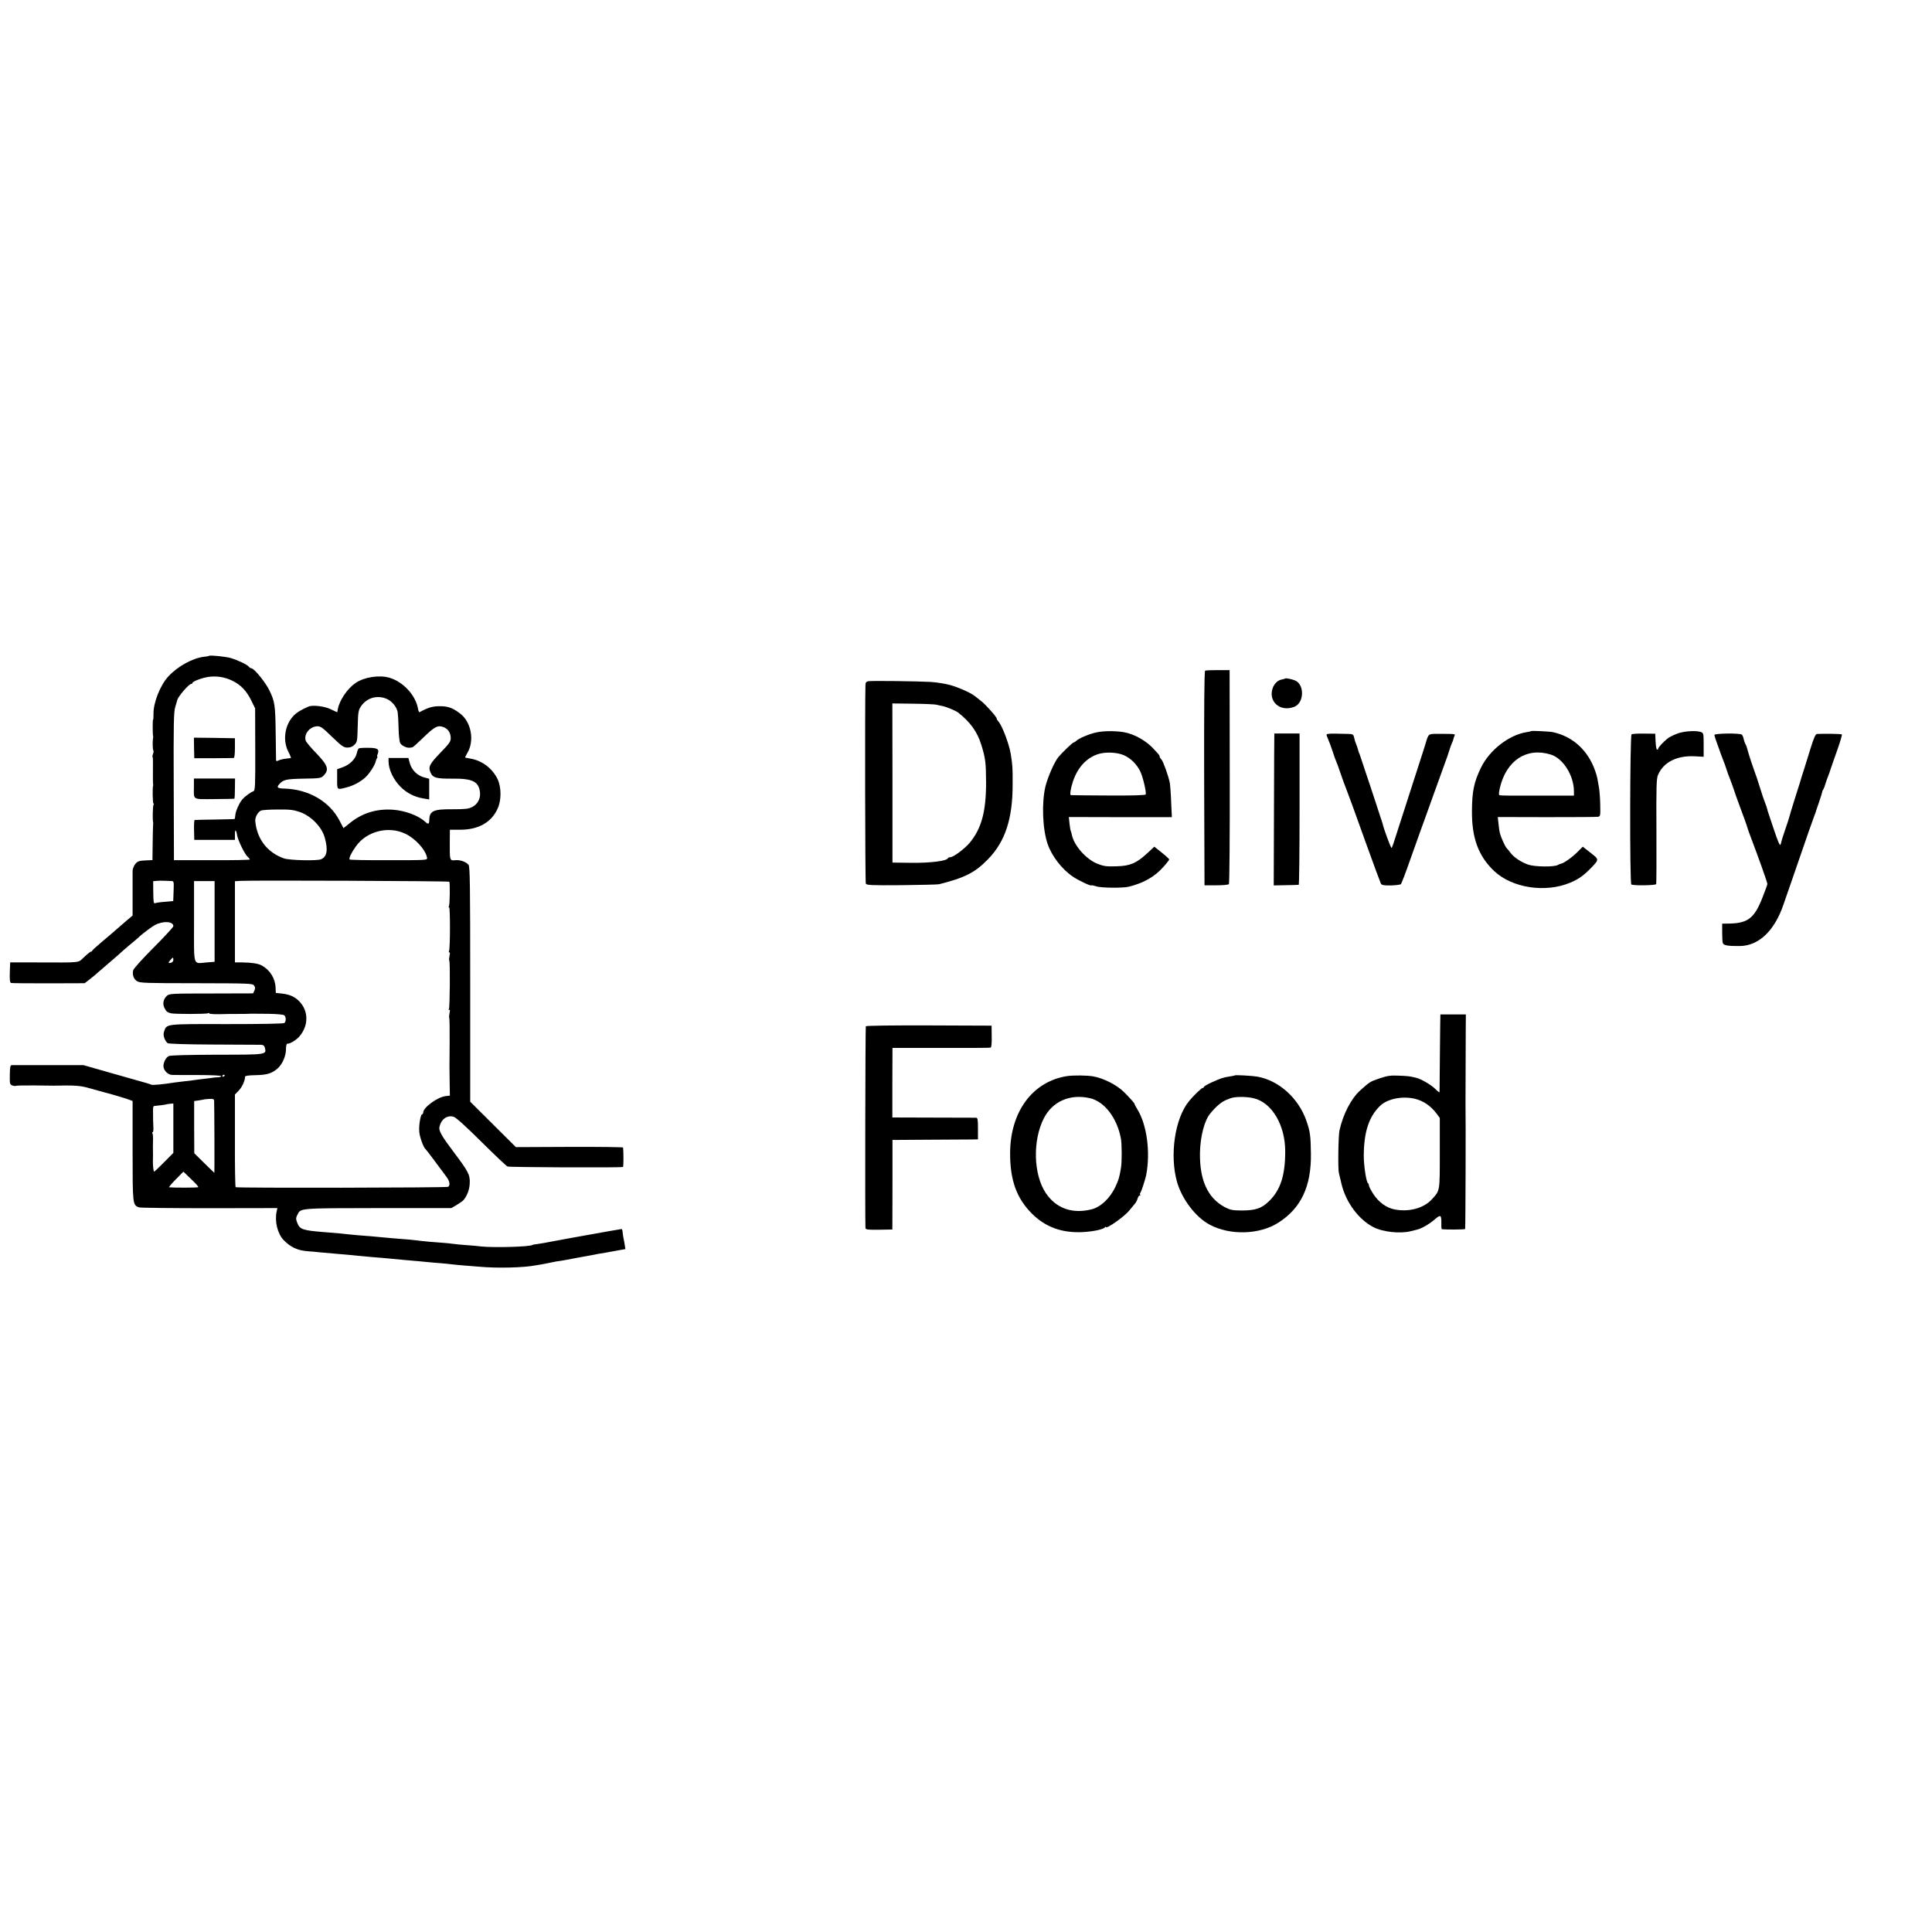 <?xml version="1.0" standalone="no"?>
<!DOCTYPE svg PUBLIC "-//W3C//DTD SVG 20010904//EN"
 "http://www.w3.org/TR/2001/REC-SVG-20010904/DTD/svg10.dtd">
<svg version="1.0" xmlns="http://www.w3.org/2000/svg"
 width="1616pt" height="1616pt" viewBox="0 0 1616 1616"
 preserveAspectRatio="xMidYMid meet">
<g transform="translate(0,1616) scale(0.1,-0.1)"
fill="#000000" stroke="none">
<path d="M1748 10674 c-2 -2 -22 -6 -45 -8 -94 -12 -217 -80 -294 -163 -68
-72 -128 -223 -125 -316 0 -26 -1 -47 -4 -47 -4 0 -4 -128 1 -140 1 -3 0 -9
-1 -15 -5 -25 -3 -95 2 -101 4 -3 3 -16 -2 -29 -5 -13 -7 -25 -4 -27 4 -5 4
-22 3 -158 0 -30 0 -60 1 -65 1 -6 2 -12 1 -15 -7 -17 -4 -150 2 -150 5 0 5
-5 1 -11 -6 -10 -9 -120 -4 -144 1 -5 2 -12 1 -15 -1 -3 -3 -72 -4 -154 l-2
-150 -60 -3 c-50 -2 -64 -7 -82 -28 -13 -15 -23 -40 -24 -58 0 -18 0 -109 0
-203 l0 -172 -51 -43 c-28 -24 -61 -53 -74 -64 -31 -28 -59 -51 -139 -119 -38
-32 -71 -62 -73 -67 -2 -5 -7 -9 -12 -9 -4 0 -30 -20 -56 -45 -56 -51 -8 -46
-409 -45 l-210 0 -3 -84 c-2 -60 1 -85 10 -88 7 -2 149 -3 314 -3 l302 1 35
27 c19 15 41 32 49 39 7 7 58 51 113 98 55 47 105 90 110 96 6 5 39 35 75 65
36 29 67 56 70 59 22 23 111 90 136 103 70 36 154 31 154 -10 0 -7 -74 -88
-165 -179 -91 -91 -168 -176 -171 -190 -9 -36 3 -72 32 -91 24 -15 71 -17 496
-17 445 -1 470 -2 483 -19 10 -14 11 -25 3 -42 l-11 -24 -350 -1 c-340 0 -352
-1 -373 -21 -28 -27 -36 -67 -18 -101 16 -30 24 -37 56 -44 35 -7 296 -7 308
1 5 3 10 3 10 -2 0 -4 39 -7 87 -6 49 2 117 2 153 2 36 0 74 0 85 1 11 1 27 1
35 1 8 0 69 -1 135 -1 68 -1 125 -6 132 -12 17 -13 17 -53 1 -65 -8 -6 -200
-9 -482 -9 -519 1 -501 3 -524 -63 -10 -28 2 -69 29 -96 6 -6 149 -11 382 -12
205 -1 384 -2 399 -2 21 -1 29 -7 34 -27 14 -56 12 -56 -402 -56 -244 -1 -387
-5 -402 -11 -27 -13 -50 -62 -44 -94 6 -32 39 -63 70 -64 15 -1 114 -1 220 -1
105 0 192 -4 192 -9 0 -5 -13 -10 -30 -10 -16 -1 -33 -2 -37 -3 -5 -1 -39 -6
-78 -10 -38 -5 -77 -9 -86 -11 -8 -2 -42 -6 -74 -9 -32 -4 -72 -9 -89 -11 -92
-15 -181 -23 -189 -18 -7 4 -71 23 -127 38 -8 2 -111 31 -229 65 l-214 61
-291 0 c-160 0 -298 0 -307 0 -13 -1 -16 -15 -17 -81 -1 -75 0 -82 21 -89 12
-5 26 -6 31 -3 5 2 74 4 155 3 80 -1 153 -2 161 -2 169 4 221 1 290 -19 41
-12 100 -28 130 -36 80 -21 192 -54 217 -65 l22 -8 0 -417 c0 -450 0 -454 54
-473 12 -4 277 -7 590 -7 l567 1 -6 -28 c-18 -83 7 -185 57 -238 60 -62 116
-88 204 -95 22 -1 67 -5 100 -9 33 -3 89 -8 125 -11 91 -7 149 -13 195 -18 22
-2 76 -7 120 -11 44 -3 98 -8 120 -10 90 -9 173 -16 216 -20 25 -2 74 -6 110
-10 35 -4 87 -8 114 -10 28 -2 77 -7 110 -11 33 -3 76 -8 95 -9 19 -1 76 -6
125 -10 149 -14 372 -9 475 11 14 2 39 7 55 9 17 3 50 10 75 15 25 6 61 12 80
14 19 3 71 12 115 21 44 8 95 18 114 21 18 3 43 8 55 10 11 3 34 7 49 9 15 2
68 12 118 21 l90 16 -5 32 c-2 17 -7 42 -10 56 -3 14 -7 37 -8 53 -1 15 -5 27
-9 27 -5 0 -163 -28 -424 -75 -16 -3 -79 -15 -140 -26 -60 -12 -125 -23 -143
-25 -18 -2 -36 -5 -40 -8 -25 -15 -322 -23 -427 -12 -22 3 -76 8 -120 11 -44
3 -96 8 -115 11 -19 3 -60 7 -90 9 -64 4 -154 12 -225 21 -27 3 -70 8 -95 9
-42 3 -148 12 -230 20 -19 2 -73 7 -120 10 -47 4 -96 8 -110 10 -26 4 -94 10
-220 20 -168 14 -192 22 -213 75 -13 33 -13 42 0 68 28 58 11 56 676 57 l612
0 46 27 c25 15 50 33 56 40 31 38 50 88 52 141 3 71 -10 96 -138 266 -92 121
-121 172 -116 201 13 67 63 105 119 89 20 -6 97 -75 231 -208 110 -109 209
-203 220 -208 15 -7 929 -11 966 -4 5 1 5 140 0 163 0 3 -202 6 -448 5 l-448
-2 -191 190 -191 190 0 982 c0 830 -2 985 -14 999 -21 26 -70 43 -111 39 -46
-5 -47 -3 -46 143 l1 112 88 0 c150 0 259 61 311 176 33 71 32 181 -1 249 -44
90 -132 155 -228 170 -24 4 -43 8 -43 10 0 2 9 19 19 37 62 104 32 261 -62
331 -61 46 -99 60 -167 60 -59 1 -100 -11 -171 -50 -4 -2 -10 12 -13 31 -21
113 -124 223 -238 257 -85 25 -210 6 -283 -43 -69 -47 -135 -144 -149 -218 -2
-14 -5 -26 -5 -27 -1 -1 -24 10 -53 24 -52 26 -153 38 -188 23 -65 -29 -96
-48 -122 -74 -76 -77 -96 -208 -46 -304 15 -29 24 -52 20 -53 -56 -5 -88 -12
-103 -20 -14 -7 -19 -6 -20 3 0 7 -2 105 -3 218 -3 241 -7 272 -53 366 -33 68
-128 184 -150 184 -6 0 -16 6 -22 14 -15 18 -92 54 -151 72 -43 12 -175 26
-182 18z m198 -209 c69 -34 118 -86 156 -165 l32 -65 1 -344 c1 -301 -1 -344
-15 -349 -23 -8 -72 -44 -92 -67 -27 -31 -59 -104 -60 -136 -1 -16 -4 -29 -7
-30 -3 -1 -78 -2 -166 -4 -88 -1 -163 -3 -167 -4 -4 0 -6 -38 -5 -83 l2 -83
170 0 170 0 0 42 c-1 49 10 48 18 -2 7 -44 63 -158 88 -181 10 -9 19 -20 19
-23 0 -4 -143 -7 -317 -6 l-318 0 -2 617 c-2 528 0 624 13 665 8 27 16 53 17
58 7 30 98 135 117 135 6 0 10 3 10 8 0 12 78 42 133 50 68 10 138 -1 203 -33z
m1287 -150 c44 -18 84 -66 93 -110 3 -20 7 -81 8 -138 1 -57 7 -111 14 -123
11 -21 54 -42 80 -38 6 1 16 2 21 3 5 0 44 35 87 77 98 95 123 109 169 94 41
-14 65 -48 65 -94 0 -29 -12 -46 -85 -121 -91 -94 -104 -119 -85 -164 19 -47
48 -55 183 -54 170 2 222 -24 232 -116 5 -51 -20 -98 -65 -121 -31 -16 -59
-19 -168 -19 -162 1 -191 -14 -192 -98 0 -28 -10 -29 -36 -5 -53 50 -167 92
-266 99 -137 10 -259 -28 -360 -110 l-55 -44 -33 63 c-84 161 -258 262 -462
268 -57 1 -67 10 -42 37 34 38 57 43 203 46 136 2 146 4 167 25 49 50 37 86
-60 187 -46 47 -86 95 -89 106 -17 54 32 116 94 120 29 2 45 -9 126 -88 82
-79 98 -90 129 -90 24 0 43 7 59 24 23 22 24 32 27 155 3 120 6 134 28 167 48
70 134 95 213 62z m-725 -947 c94 -33 183 -124 208 -213 29 -102 20 -160 -30
-182 -33 -15 -264 -9 -311 7 -141 50 -227 164 -240 314 -2 31 23 76 48 86 12
5 76 9 142 9 100 1 131 -3 183 -21z m883 -182 c84 -40 170 -135 181 -201 3
-20 -3 -20 -320 -20 -178 -1 -325 2 -328 6 -7 11 16 59 53 110 90 127 272 173
414 105z m-1961 -395 c25 -1 25 -1 22 -85 l-3 -83 -67 -6 c-37 -2 -74 -8 -83
-11 -14 -6 -16 5 -17 88 l-1 95 27 3 c15 2 43 2 62 1 19 -1 46 -2 60 -2z
m2328 -6 c7 -7 5 -193 -3 -205 -3 -6 -3 -10 2 -10 9 0 9 -341 -1 -365 -3 -9
-2 -14 3 -11 5 3 5 -9 1 -29 -4 -19 -5 -36 -2 -39 8 -9 5 -393 -3 -407 -5 -7
-4 -10 2 -6 7 5 8 -4 3 -28 -4 -19 -5 -36 -2 -39 2 -3 4 -94 3 -203 -2 -238
-2 -195 0 -332 l2 -115 -34 -4 c-68 -7 -189 -95 -189 -137 0 -8 -4 -15 -9 -15
-13 0 -29 -95 -24 -147 3 -43 35 -130 51 -143 6 -4 100 -129 179 -237 25 -35
30 -68 11 -80 -14 -8 -1765 -11 -1777 -3 -4 3 -7 178 -6 390 l0 385 32 33 c28
29 53 84 53 117 0 7 35 11 89 12 94 2 134 14 182 55 40 35 70 103 71 159 0 32
4 49 12 49 25 0 75 31 102 63 77 91 75 213 -4 293 -38 38 -80 56 -141 63 l-54
6 -2 45 c-3 76 -47 147 -115 184 -30 17 -85 25 -165 26 l-60 0 0 340 0 339 45
3 c83 6 1742 -1 1748 -7z m-1963 -332 l0 -338 -65 -5 c-119 -9 -107 -48 -107
341 l0 339 86 0 86 0 0 -337z m-345 -322 c0 -10 -9 -21 -20 -24 -24 -6 -25 1
-3 25 20 23 23 23 23 -1z m430 -965 c0 -3 -4 -8 -10 -11 -5 -3 -10 -1 -10 4 0
6 5 11 10 11 6 0 10 -2 10 -4z m-89 -213 c2 -35 4 -603 2 -603 -1 0 -39 37
-85 82 l-83 82 -1 218 c0 120 0 218 0 218 1 1 19 3 41 6 22 4 41 7 42 8 1 1
21 3 43 4 32 2 40 -1 41 -15z m-341 -230 l0 -206 -77 -78 c-43 -44 -81 -79
-84 -79 -5 0 -11 55 -10 88 1 12 1 91 0 117 0 8 1 35 1 60 1 24 -1 49 -5 55
-3 5 -3 10 2 10 4 0 7 17 6 37 -2 44 -3 70 -3 136 -1 39 2 47 17 47 20 1 97
11 100 14 1 1 13 2 27 4 l26 2 0 -207z m208 -493 c-6 -5 -209 -5 -243 -1 -5 0
19 30 55 66 l64 65 65 -63 c37 -34 63 -64 59 -67z"/>
<path d="M1623 9904 l2 -86 160 0 c88 1 165 1 170 2 6 0 10 34 10 83 l0 82
-172 3 -171 2 1 -86z"/>
<path d="M1622 9576 c-1 -110 -15 -101 170 -100 90 1 165 2 168 3 3 1 5 39 5
85 l1 84 -172 0 -172 0 0 -72z"/>
<path d="M3001 9900 c-5 -3 -12 -20 -16 -38 -10 -49 -58 -97 -115 -118 l-50
-18 0 -83 c0 -94 -4 -91 83 -68 51 13 105 42 147 77 39 33 90 113 95 148 0 3
4 11 8 18 5 6 6 12 3 12 -3 0 -2 11 3 23 16 41 -1 52 -79 52 -39 1 -74 -2 -79
-5z"/>
<path d="M3250 9791 c0 -66 41 -153 99 -211 53 -53 114 -85 189 -98 l52 -9 0
86 0 87 -44 12 c-56 15 -103 62 -118 118 l-12 44 -83 0 -83 0 0 -29z"/>
<path d="M10080 10550 c-7 -4 -9 -330 -8 -900 l3 -895 98 0 c56 0 102 4 106
10 5 5 8 410 7 900 l-1 890 -98 0 c-54 0 -102 -2 -107 -5z"/>
<path d="M10748 10484 c-2 -2 -13 -5 -24 -7 -34 -5 -65 -34 -79 -73 -39 -115
66 -203 183 -155 82 34 84 188 3 220 -31 12 -78 21 -83 15z"/>
<path d="M7263 10462 c-17 -3 -23 -10 -24 -30 -5 -155 -3 -1651 3 -1663 6 -13
43 -15 300 -13 161 2 302 5 313 8 215 54 300 97 408 208 144 147 207 337 207
623 1 143 -1 169 -16 260 -14 83 -71 234 -102 269 -9 10 -16 21 -15 25 3 10
-90 116 -130 147 -21 16 -43 34 -51 40 -27 25 -137 74 -208 94 -40 11 -113 23
-163 26 -103 6 -488 11 -522 6z m567 -196 c14 -3 38 -9 55 -12 34 -7 109 -39
128 -53 103 -81 161 -161 195 -271 35 -113 39 -147 40 -315 0 -243 -38 -383
-135 -502 -42 -51 -138 -123 -164 -123 -9 0 -19 -4 -21 -9 -8 -22 -144 -40
-302 -38 l-161 2 0 666 -1 665 171 -2 c93 -1 181 -5 195 -8z"/>
<path d="M9167 10033 c-59 -13 -144 -49 -165 -70 -7 -7 -17 -13 -21 -13 -9 0
-94 -82 -128 -122 -34 -42 -89 -167 -109 -248 -32 -137 -24 -355 19 -480 34
-100 119 -210 210 -272 50 -34 157 -84 157 -73 0 2 20 -3 44 -10 40 -12 220
-14 266 -2 127 31 219 84 293 168 26 29 47 57 47 60 0 4 -28 30 -62 57 l-63
50 -58 -54 c-91 -84 -143 -107 -257 -110 -79 -3 -106 0 -155 19 -96 35 -202
153 -220 246 -2 12 -6 24 -8 29 -3 4 -8 32 -11 62 l-6 56 431 -1 431 0 -6 125
c-2 69 -8 141 -11 160 -11 58 -55 181 -70 197 -8 8 -15 19 -15 24 0 6 -6 16
-12 23 -7 8 -22 24 -34 37 -62 71 -166 130 -255 145 -75 12 -173 11 -232 -3z
m236 -191 c55 -25 104 -73 134 -133 22 -44 53 -175 46 -194 -2 -7 -112 -10
-311 -9 -169 1 -310 2 -315 3 -10 2 -2 57 18 116 41 122 121 204 223 231 64
16 151 10 205 -14z"/>
<path d="M12808 10045 c-2 -2 -19 -6 -39 -9 -147 -23 -309 -149 -381 -296 -59
-121 -75 -198 -76 -362 -2 -227 54 -379 186 -504 151 -142 429 -184 636 -97
70 29 114 61 174 123 69 72 69 70 -4 127 l-65 51 -42 -42 c-44 -45 -116 -96
-139 -100 -7 -1 -20 -6 -28 -11 -29 -18 -194 -16 -248 3 -60 21 -119 61 -147
98 -11 15 -25 33 -32 39 -14 14 -48 90 -57 125 -4 14 -9 50 -12 80 l-6 56 408
-1 c225 0 419 1 430 3 20 4 21 9 19 100 -1 54 -6 117 -10 142 -5 25 -9 50 -10
55 -2 26 -19 84 -37 125 -65 151 -184 252 -339 286 -28 6 -176 13 -181 9z
m162 -196 c104 -31 195 -176 195 -309 l0 -35 -305 0 c-168 -1 -310 0 -316 3
-9 2 -8 18 1 60 54 231 223 343 425 281z"/>
<path d="M14045 10029 c-29 -9 -68 -27 -87 -39 -35 -25 -88 -80 -88 -92 0 -5
-4 -8 -10 -8 -5 0 -10 30 -12 67 l-3 66 -93 1 c-52 1 -99 -2 -105 -6 -14 -9
-16 -1247 -2 -1256 17 -11 204 -8 208 3 2 5 3 206 2 445 -2 375 0 440 14 470
47 107 159 162 310 154 l71 -4 0 99 c0 94 -1 100 -22 108 -39 13 -127 9 -183
-8z"/>
<path d="M10659 10025 c-1 0 -2 -286 -3 -635 l-2 -636 101 2 c55 1 103 2 108
3 4 0 7 286 7 634 l0 632 -105 0 c-58 0 -106 0 -106 0z"/>
<path d="M11113 10022 c-22 -3 -22 -3 -4 -45 10 -23 26 -67 36 -97 9 -30 23
-68 30 -85 7 -16 23 -59 35 -95 12 -36 26 -74 30 -85 4 -11 17 -46 29 -77 12
-32 30 -82 41 -110 10 -29 67 -185 125 -347 58 -161 110 -301 115 -311 7 -14
23 -17 84 -16 42 1 80 6 84 11 5 6 40 96 76 200 37 105 78 219 91 255 13 36
54 148 90 250 37 102 83 230 103 285 20 55 37 102 37 105 2 10 28 85 34 95 3
6 6 15 7 20 1 6 5 18 9 28 8 19 14 18 -119 19 -77 1 -90 -2 -99 -18 -6 -10
-12 -24 -13 -31 -1 -6 -43 -139 -94 -295 -101 -313 -166 -515 -183 -568 -6
-19 -14 -39 -17 -43 -5 -6 -71 174 -75 203 -1 6 -184 560 -192 580 -4 8 -7 17
-8 20 -6 24 -18 59 -25 75 -5 11 -11 32 -14 48 -5 22 -12 27 -39 28 -110 3
-155 4 -174 1z"/>
<path d="M14340 10013 c0 -9 14 -50 48 -143 3 -8 6 -17 7 -20 5 -14 18 -47 25
-65 5 -11 14 -38 21 -60 7 -22 18 -54 26 -72 7 -18 22 -58 33 -90 10 -32 26
-76 34 -98 59 -159 78 -212 81 -225 2 -8 15 -46 30 -85 63 -165 138 -376 138
-389 0 -6 -20 -60 -43 -119 -66 -166 -120 -208 -270 -212 l-65 -1 0 -75 c0
-40 2 -81 6 -89 8 -18 45 -24 140 -23 160 1 293 128 368 351 11 32 42 122 70
202 130 379 182 526 188 540 3 8 7 17 8 20 0 3 13 42 29 87 15 45 28 86 28 90
0 5 3 13 8 18 4 6 13 28 19 50 7 22 16 49 21 60 5 11 15 40 23 65 8 25 34 98
57 163 23 66 39 121 36 124 -4 5 -149 7 -208 4 -12 -1 -26 -31 -53 -118 -20
-65 -42 -136 -49 -158 -7 -22 -18 -56 -24 -75 -5 -19 -31 -102 -57 -183 -26
-82 -48 -156 -50 -165 -2 -10 -18 -57 -35 -107 -17 -49 -30 -92 -30 -95 0 -3
-3 -14 -7 -25 -4 -14 -21 22 -55 125 -27 80 -50 150 -52 155 -7 30 -18 62 -26
80 -5 11 -23 65 -40 120 -17 55 -35 109 -40 120 -7 17 -51 148 -55 165 -10 39
-19 67 -25 75 -4 6 -11 25 -15 42 -3 18 -11 36 -17 39 -20 13 -228 10 -228 -3z"/>
<path d="M12048 7675 c-1 0 -2 -144 -4 -320 -1 -176 -3 -324 -3 -329 -1 -6
-15 5 -32 22 -35 36 -119 86 -164 97 -51 13 -68 15 -150 18 -65 3 -94 -2 -156
-23 -79 -27 -81 -28 -161 -100 -76 -68 -144 -199 -174 -335 -10 -46 -14 -320
-5 -357 5 -18 14 -58 21 -88 36 -155 144 -301 269 -365 78 -40 220 -55 308
-34 21 5 46 11 56 14 36 8 104 47 147 85 51 44 57 40 56 -37 -1 -24 1 -44 4
-44 24 -5 192 -4 195 1 3 6 6 918 3 1050 0 13 1 213 2 610 l1 135 -106 0 c-58
0 -106 0 -107 0z m-211 -706 c70 -18 129 -58 178 -122 l28 -38 0 -293 c0 -322
2 -313 -65 -386 -67 -75 -189 -109 -309 -87 -72 13 -138 61 -184 133 -19 30
-35 61 -35 69 0 7 -4 16 -8 19 -14 8 -35 146 -35 227 1 198 41 324 133 416 61
62 189 88 297 62z"/>
<path d="M7242 7576 c-4 -7 -7 -1610 -3 -1687 1 -14 17 -16 113 -15 l112 2 1
374 0 375 305 2 c168 1 329 2 358 2 l52 1 0 90 c0 79 -2 90 -17 91 -10 0 -171
1 -358 1 l-341 1 0 291 1 291 405 0 c223 -1 410 0 416 2 7 3 10 37 9 94 l-1
90 -523 2 c-308 1 -525 -2 -529 -7z"/>
<path d="M8925 7159 c-288 -45 -474 -297 -476 -642 -1 -228 54 -380 183 -509
112 -111 247 -161 418 -154 91 4 180 23 192 40 4 6 8 7 8 3 0 -22 154 86 195
137 17 20 38 46 48 58 10 12 20 32 23 45 4 13 11 23 17 23 6 0 7 3 4 7 -4 3
-3 11 2 17 8 10 40 109 48 146 37 193 6 423 -74 552 -13 21 -23 40 -23 44 0 7
-40 51 -90 101 -58 57 -166 113 -252 129 -52 10 -168 11 -223 3z m189 -184
c124 -27 230 -166 262 -340 8 -47 9 -195 0 -245 -13 -78 -18 -95 -45 -154 -44
-97 -125 -174 -203 -192 -161 -39 -294 9 -380 136 -104 155 -112 439 -17 626
71 140 218 206 383 169z"/>
<path d="M10328 7165 c-2 -2 -21 -6 -43 -9 -56 -9 -71 -14 -147 -48 -38 -17
-68 -35 -68 -39 0 -5 -5 -9 -10 -9 -10 0 -77 -64 -115 -111 -118 -144 -163
-451 -100 -675 42 -145 155 -294 272 -357 171 -92 419 -85 577 17 189 121 275
304 271 577 -2 152 -7 185 -37 272 -66 192 -231 340 -413 372 -42 7 -182 15
-187 10z m158 -191 c153 -36 265 -226 264 -447 0 -197 -39 -317 -130 -409 -68
-67 -116 -83 -240 -83 -75 1 -92 5 -139 30 -140 77 -207 224 -204 451 2 135
37 271 85 329 55 67 101 104 148 120 3 1 12 4 20 8 38 15 133 16 196 1z"/>
</g>
</svg>
